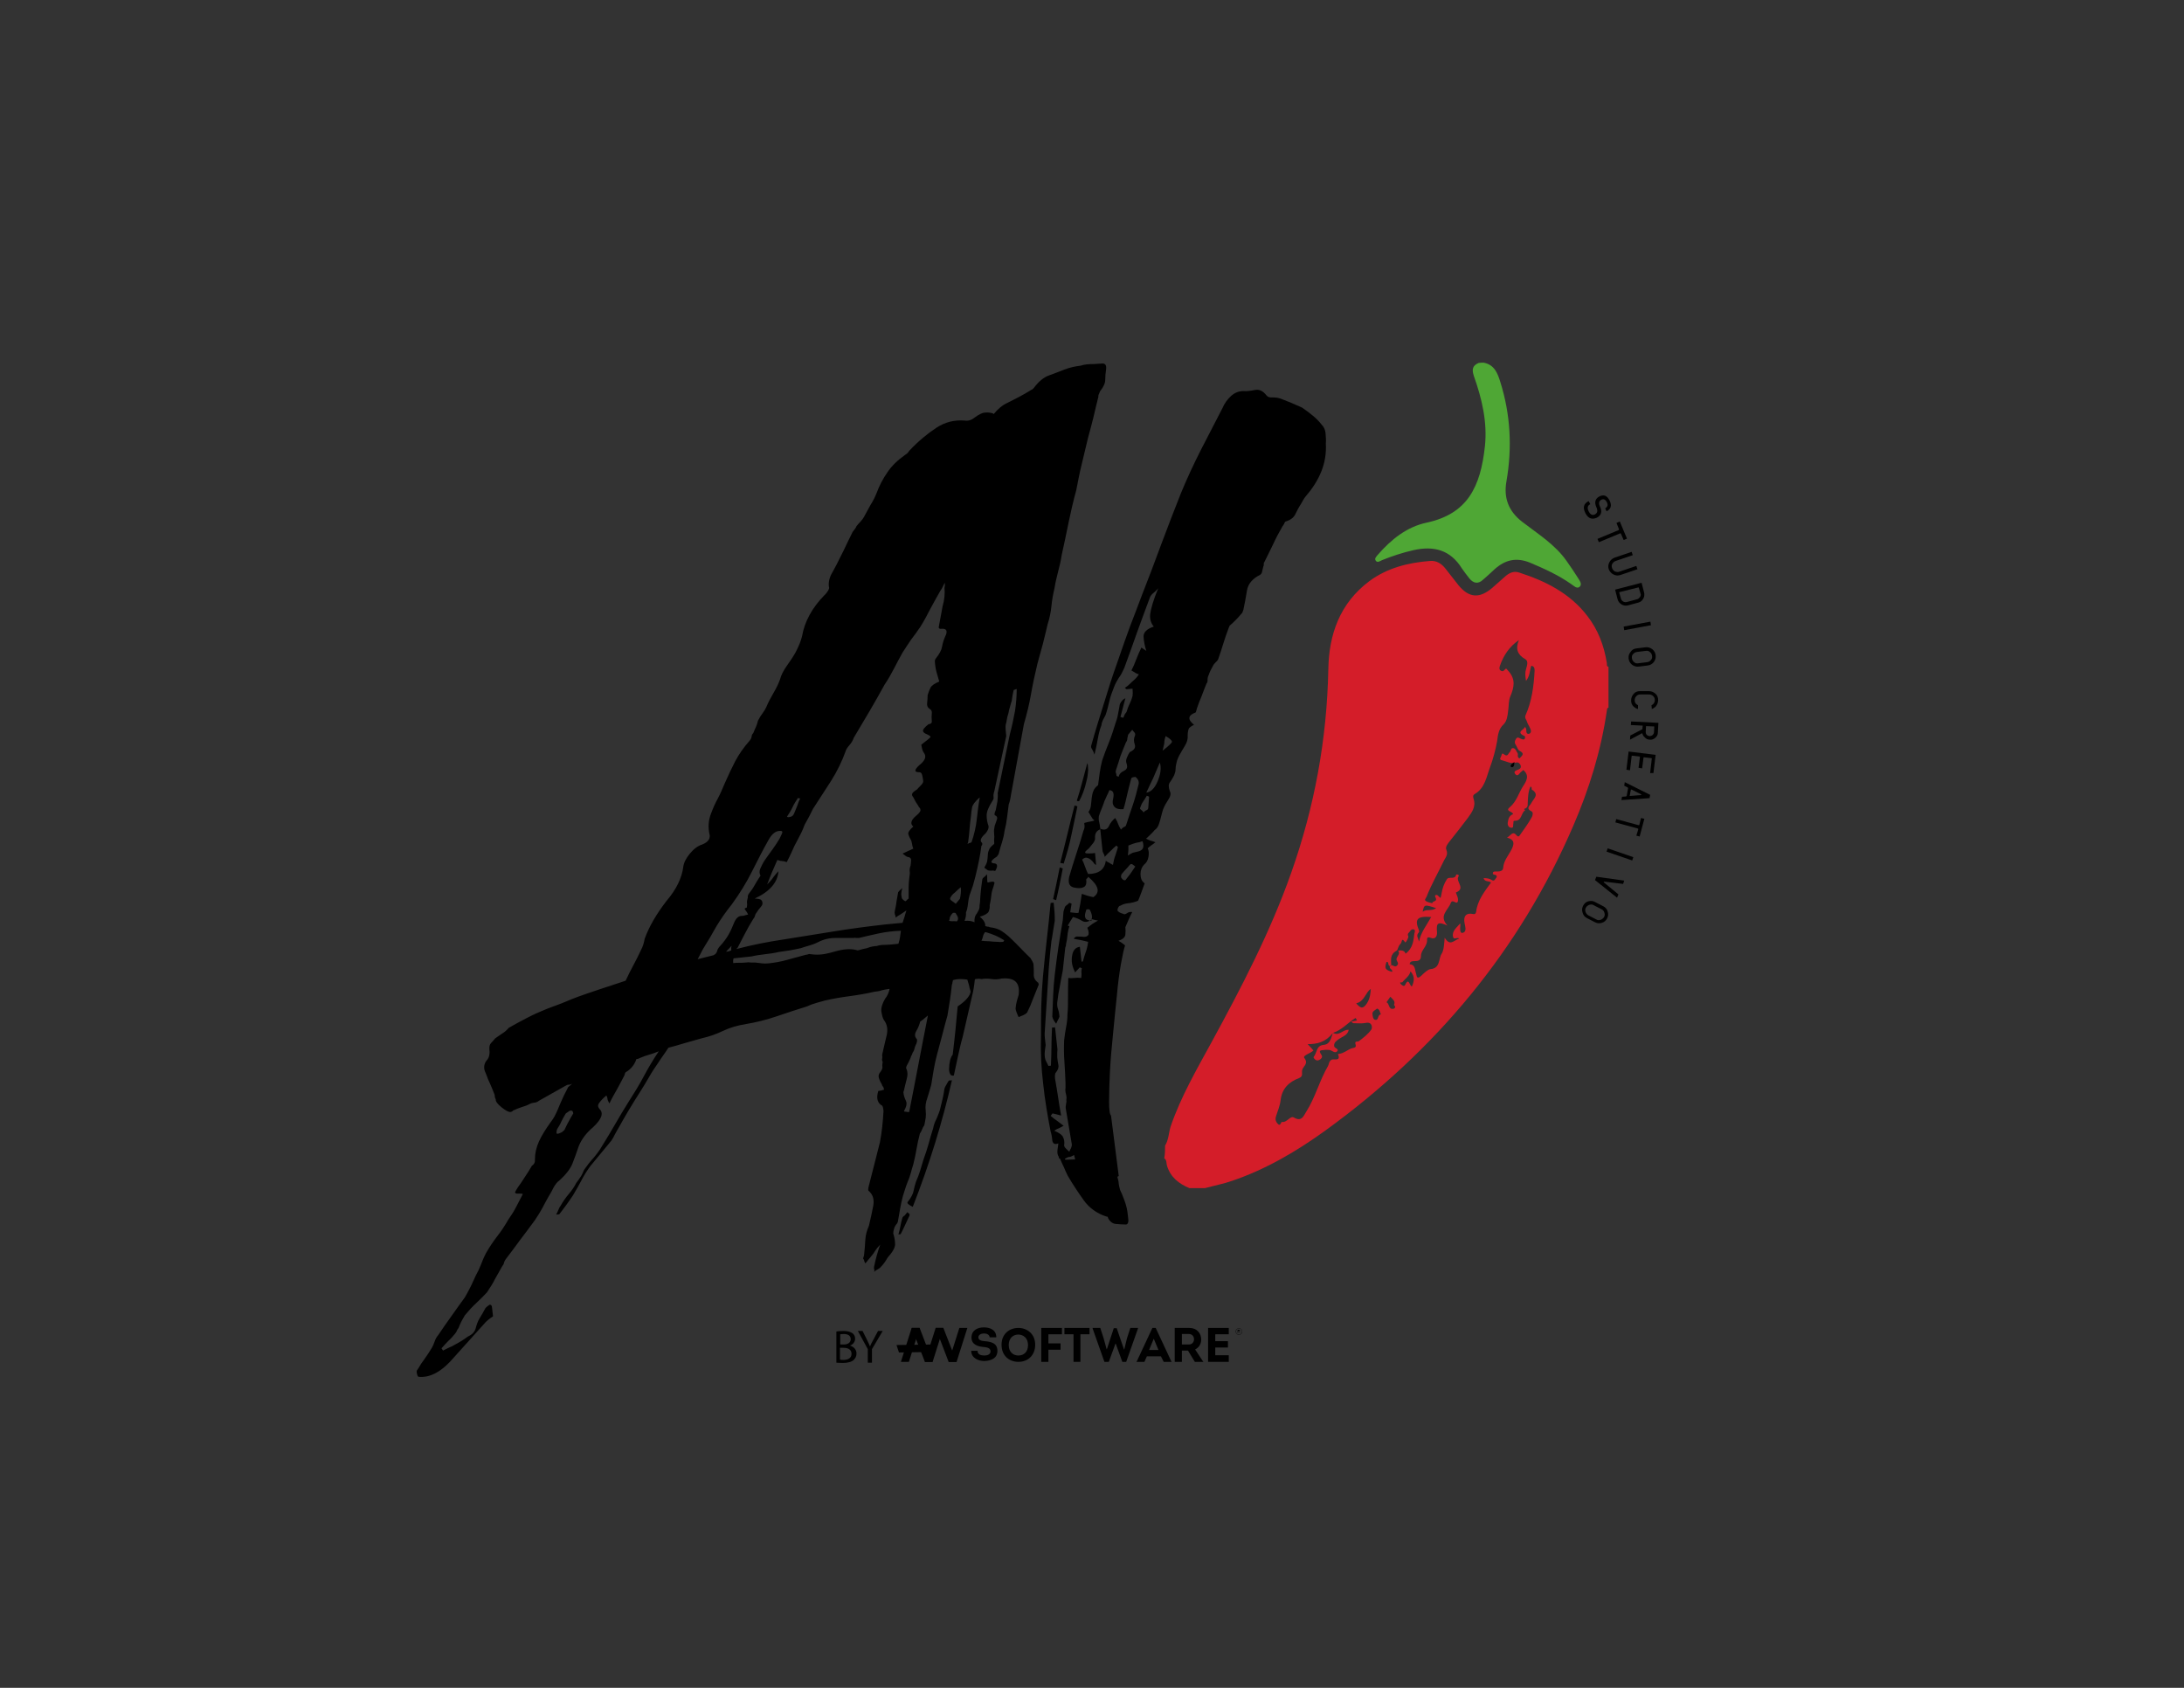 <?xml version="1.0" encoding="utf-8"?>
<!-- Generator: Adobe Illustrator 22.0.1, SVG Export Plug-In . SVG Version: 6.00 Build 0)  -->
<svg version="1.1" id="Capa_1" xmlns="http://www.w3.org/2000/svg" xmlns:xlink="http://www.w3.org/1999/xlink" x="0px" y="0px"
	 viewBox="0 0 792 612" style="enable-background:new 0 0 792 612;" xml:space="preserve">
<rect x="0" y="0" width="792" height="612" fill="#333333" stroke="none"/>
<style type="text/css">
	.st0{fill:#000000;}
	.st1{fill:#D41D29;}
	.st2{fill:#4FA735;}
	.st3{fill:#F7F7F8;}
	.st4{fill:#020002;}
</style>
<g>
	<g>
		<g>
			<path class="st0" d="M396.8,132c0.9-0.1,1.9-0.1,3-0.2c1.1,0,1.5,0.7,1.3,2.2c-0.2,1.3-0.3,2.6-0.3,3.7c0,1.2-0.6,2.6-1.9,4.2
				c-0.1,0.4-0.3,0.7-0.4,1c-0.2,0.3-0.2,0.6-0.2,1c-0.6,2.6-1.3,5.1-1.8,7.5c-0.6,2.4-1.2,4.7-1.9,7.2c-0.8,3.2-1.5,6.4-2.3,9.6
				c-0.8,3.2-1.4,6.4-2,9.5c-1.1,4-2,7.9-2.8,11.8c-0.8,3.9-1.6,7.8-2.5,11.8c-0.3,2.1-0.8,4.1-1.3,6c-0.5,2-1,4-1.3,6
				c-0.5,2.1-0.9,4.2-1.1,6.4c-0.2,2.2-0.7,4.5-1.4,6.7c-0.5,2.2-1.1,4.6-1.7,7c-0.7,2.4-1.3,4.9-2,7.3c-0.9,3.8-1.7,7.4-2.3,10.9
				c-0.6,3.5-1.5,7.2-2.6,11l-4.7,25.7c-0.2,1.5-0.5,2.6-0.8,3.4c-0.2,1.5-0.4,3.1-0.6,4.7c-0.2,1.7-0.5,3.3-0.9,4.8
				c-0.2,1.5-0.5,2.8-0.9,4.1c-0.4,1.2-0.8,2.6-1.2,4.1c0,0.2-0.2,0.6-0.7,1.2c-2.4,1.5-2.6,2.4-0.6,2.5c0.9,0.3,0.9,1.2,0,2.7
				c-0.4-0.1-0.8-0.2-1.3-0.1c-0.5,0-0.9,0-1.3-0.1c-0.4-0.3-0.7-0.5-1-0.7c-0.3-0.2-0.4-0.4-0.2-0.6c0.5-0.8,0.8-1.5,0.9-2.1
				c0.1-0.7,0.2-1.3,0.2-1.9c0-0.6,0.1-1.3,0.4-2c0.2-0.7,0.8-1.4,1.8-2.2c0.2,0,0.2-0.5,0.1-1.4c0.1-0.9,0.1-1.8,0-2.6
				c-0.1-0.8,0-1.7,0.2-2.6c0.3-0.8,0.5-1.5,0.8-2.3c0.3-0.8,0-1.3-0.7-1.6c-0.2-0.2-0.2-0.4-0.1-0.8c0.1-0.4,0.3-0.8,0.4-1.1
				c0.2-0.9,0.4-2,0.6-3.1c0.1-1.1,0.2-2.1,0.1-3l4.4-21.3c0.8-3,1.4-5.9,1.9-8.6c0.4-2.7,0.6-5.3,0.6-7.9l-1.1,0.4
				c-0.3,1.1-0.5,2.4-0.7,3.9c-0.3,0.9-0.5,1.7-0.7,2.4c-0.2,0.7-0.4,1.4-0.5,2.1c-0.3,0.9-0.5,1.7-0.6,2.4
				c-0.1,0.7-0.2,1.3-0.4,1.8c-0.1,0.9,0,2.3,0.2,4.1l-4.3,19.9c-0.3,0.9-0.4,1.7-0.3,2.2c0.1,0.5-0.1,1-0.4,1.4
				c-1.4,2.2-2.1,3.9-2.1,5.2c0,1.3,0.2,2.6,0.7,4c0.1,0.7-0.3,1.6-1.1,2.6c-1.7,1.5-2.2,2.6-1.3,3.4c0.2,0.3,0.2,0.7-0.2,1.1
				c-0.4,3.3-1.2,7.1-2.2,11.2c-0.3,1.1-0.6,2.2-0.9,3.3c-0.4,1.1-0.8,2.2-1.2,3.4c-0.3,1.1-0.4,1.8-0.4,1.9
				c-0.1,0.7-0.2,1.5-0.3,2.2c-0.1,0.7-0.3,1.5-0.6,2.2c0.1,0.9-0.1,1.9-0.5,3l0.3,0c1.1-0.1,2.2,0,3.3,0.5
				c-0.1-1.3,0.1-2.3,0.8-3.1c0.6-1,1-1.7,1-2.3c0-0.6,0.1-1.2,0.2-1.9c0.1-2.6,0.4-5.3,0.8-8c0-0.4,0.2-0.7,0.6-1
				c0.4-0.3,0.8-0.7,1.1-1.1c0.1,0.5,0.1,1.2,0.1,1.9c0,0.7,0.1,1.1,0.2,1.1c1.8-0.5,2.6-0.4,2.4,0.3c-0.2,0.8-0.4,1.5-0.7,2.3
				c-0.3,0.9-0.4,1.9-0.5,2.8c-0.1,0.9-0.3,1.9-0.5,2.8c0.1,0.9-0.1,1.7-0.4,2.4c-0.4,0.7-1.5,1.3-3.2,1.8c1.4,1.1,2.1,2.3,2,3.4
				c0.4,0.1,0.7,0.2,0.8,0.2c0.2,0,0.5,0,0.8,0.2c1.8,0.2,3.4,0.7,4.5,1.5c1.2,0.8,2.3,1.7,3.3,2.7c1.2,1.2,2.4,2.3,3.5,3.5
				c1.1,1.2,2.3,2.3,3.5,3.5c0.2,0.3,0.4,0.7,0.7,1.2c0.2,0.4,0.4,0.8,0.4,1.2c0.1,1.1,0.1,2.2,0.1,3.4c-0.1,1.2,0.4,2.2,1.4,3
				c0.2,0,0.3,0.2,0.4,0.8c-0.7,1.7-1.4,3.4-2.1,5.2c-0.6,1.7-1.3,3.3-2.1,4.9c-0.3,0.4-0.8,0.7-1.4,1c-0.6,0.2-1.2,0.5-1.7,0.7
				c-0.2-0.5-0.5-1-0.7-1.6c-0.2-0.5-0.4-1.1-0.4-1.6c0.1-0.9,0.2-1.7,0.4-2.4c0.2-0.7,0.4-1.5,0.7-2.4c0.6-4.5-1.4-6.4-6.1-6
				c-1.2,0.3-2.5,0.4-3.7,0.2c-1.2-0.2-2.4-0.2-3.7,0c-0.4-0.1-1.1-0.2-2.2,0l-0.2,0.3c-0.2,2-0.5,4-1,5.9c-0.6,2.6-1.2,5.1-1.7,7.4
				c-0.5,2.3-1.1,4.8-1.7,7.4c-0.7,2.4-1.2,4.8-1.7,7c-0.5,2.2-1,4.6-1.5,7c-0.7,0.1-1.2-0.1-1.4-0.7c-0.2-0.5-0.4-1.2-0.3-2
				c0-0.8,0.1-1.7,0.3-2.6c0.2-0.9,0.5-1.7,1-2.3c0.4-3.2,0.7-6.2,1-9c0.3-2.9,0.5-5.7,0.8-8.5c2.9-1.9,4.5-3.8,4.7-5.4
				c-0.3-0.9-0.5-1.6-0.6-2.3c-0.2-0.6-0.4-1.3-0.6-2c-0.7-0.1-1.6-0.2-2.5-0.2c-0.9,0-1.8,0.1-2.7,0.4c-0.1,0.4-0.2,0.7-0.2,0.8
				c0,0.2,0,0.5-0.2,0.8c-0.2,1.8-0.4,3.7-0.7,5.6c-0.3,1.9-0.6,3.7-0.9,5.6c-0.7,2.4-1.3,4.8-1.9,7.1c-0.6,2.3-1.2,4.6-1.9,7.1
				c-0.5,1.9-0.9,3.7-1.2,5.5c-0.3,1.8-0.6,3.6-0.9,5.5c-0.4,1.5-0.9,3.1-1.4,4.7c-0.6,1.6-0.8,3.1-0.6,4.6c0.1,0.9,0.1,1.8,0,2.6
				c-0.1,0.8-0.3,1.7-0.5,2.7c-0.3,0.4-0.6,0.9-0.8,1.5c-0.2,0.6-0.5,1.1-0.8,1.5c-0.5,1.9-0.9,3.7-1.2,5.5
				c-0.3,1.8-0.7,3.7-1.2,5.7c-0.3,0.9-0.6,2-0.9,3.1c-0.3,1.1-0.7,2.3-1.2,3.4c-0.6,1.5-1.1,3.2-1.7,5.1c-0.4,1.5-0.7,3-1,4.6
				c-0.3,1.6-0.5,3.1-0.8,4.6c-0.1,0.4-0.3,0.7-0.6,1c-0.2,0.3-0.4,0.6-0.6,1c-0.1,0.4-0.3,0.9-0.4,1.4c-0.1,0.6-0.1,1,0.1,1.4
				c0.3,1.1,0.5,2.2,0.5,3.4c0,1.2-0.9,2.8-2.7,4.8c-0.9,1.6-1.7,2.6-2.4,3.3c-0.3,0.4-0.7,0.7-1.1,0.9c-0.4,0.2-0.9,0.5-1.4,1
				c0.1-0.4,0.2-0.7,0-1c-0.1-0.3-0.1-0.6,0-1c0.5-2.4,1.2-5.1,2.2-7.9c-0.8,0.8-1.4,1.6-1.8,2.2c-0.4,0.7-0.9,1.4-1.6,2.2
				c-0.3,0.4-0.7,0.8-1,1.2c-0.3,0.4-0.6,0.8-1,1.2c-0.2-0.3-0.3-0.7-0.4-0.9c0-0.3-0.2-0.6-0.4-0.9c0.3-0.8,0.4-1.3,0.4-1.7
				c0.2-1.7,0.3-3.3,0.4-5c0.1-1.7,0.5-3.3,1.3-5.1c0.6-2.6,1.2-5.1,1.6-7.4c0.4-2.3-0.2-4.1-1.8-5.4c-0.1-0.5,0-1,0.1-1.4l4.1-16.1
				c0.7-3.7,1.1-7.5,1.3-11.4c-0.1-1.1-0.3-1.7-0.5-1.9c-1.7-0.9-2.2-2.7-1.4-5.3c0.9-0.1,1.6-0.3,2.1-0.5c-0.1-0.5-0.2-0.9-0.4-1.1
				c-0.2-0.2-0.3-0.4-0.4-0.8c-0.4-0.7-0.8-1.4-1-2.1c-0.3-0.7-0.2-1.3,0.1-1.9c0.8-1,1.2-1.8,1.1-2.3c-0.1-0.5,0-1.2,0.1-1.9
				c-0.2-0.3-0.3-0.7-0.2-1.1c0.1-0.4,0.1-0.8,0-1.4c0.5-2.2,1-4.5,1.6-6.9c0.6-2.3,0.2-4.3-1-5.8c-0.5-0.9-0.7-1.9-0.9-3.2
				c-0.1-1.3,0.4-2.8,1.4-4.5c0.8-1,1.3-2.1,1.6-3.5l-0.3,0c-0.9,0.1-1.8,0.3-2.6,0.5c-0.8,0.3-1.6,0.4-2.6,0.5c-3,0.7-6,1.2-9,1.6
				c-3,0.4-6,0.9-9,1.6c-1.1,0.3-2.1,0.6-3.2,0.9c-1.1,0.3-2.1,0.7-3.2,1.2c-3.5,1.1-7.2,2.3-11,3.6c-3.8,1.3-7.5,2.2-11.1,2.8
				c-3.1,0.5-5.9,1.3-8.4,2.5c-2.5,1.2-5.1,2.1-7.8,2.7c-2,0.6-4,1.1-6,1.7c-2,0.6-4,1.2-6,1.7c-0.6,1-1.3,1.9-1.9,2.8
				c-0.6,0.9-1.3,1.8-1.9,2.8c-1.1,1.6-2.2,3.2-3.2,5c-1,1.8-2.1,3.5-3.2,5.3c-1.4,2.2-2.8,4.4-4.1,6.6c-1.3,2.2-2.6,4.4-3.8,6.6
				c-0.5,0.8-0.9,1.6-1.3,2.3c-0.4,0.8-0.8,1.6-1.3,2.3c-1.3,1.6-2.6,3.1-3.8,4.6c-1.2,1.5-2.5,3-3.8,4.6c-1.3,1.8-2.4,3.5-3.3,5.3
				c-0.9,1.7-1.9,3.5-3,5.3c-0.8,1.2-1.6,2.4-2.5,3.6c-0.9,1.2-1.7,2.3-2.5,3.3l-1.1,0.1c0.3-0.6,0.6-1.2,0.8-1.7
				c0.2-0.6,0.5-1.1,0.8-1.5c0.9-1.6,1.9-3,3-4.3c1.1-1.3,2-2.6,2.7-4c0.6-0.8,1.2-1.6,1.7-2.4c0.5-0.8,0.8-1.6,1.1-2.3
				c1.1-1.6,2.2-3,3.4-4.3c1.1-1.3,2.2-2.7,3.1-4.3c1.7-2.7,3.3-5.4,4.8-8c1.5-2.6,3.1-5.3,4.8-8c2-3.1,3.9-6.2,5.5-9.2
				c1.6-3,3.4-6.1,5.5-9.2c-1.2,0.5-2.4,0.9-3.4,1.2c-1.1,0.3-2.2,0.7-3.4,1.2c-0.3,0.2-0.8,0.4-1.3,0.4c-0.7,2.1-2,3.7-3.9,4.8
				c-0.2,0.2-0.3,0.4-0.3,0.7c-0.1,0.3-0.2,0.5-0.3,0.7c-0.8,1.5-1.6,3.1-2.5,4.7c-0.9,1.6-1.9,3.3-2.8,5.2
				c-0.4-0.7-0.7-1.3-0.7-1.7c0-0.4-0.2-0.8-0.4-1.2c-1.2,1-2,1.9-2.6,2.7c-0.6,0.8-0.5,1.5,0.1,2.2c1.6,1.5,0.8,3.7-2.3,6.6
				c-2.5,2.1-4.3,4.5-5.3,7.1c-0.7,2.1-1.4,4.1-2.2,6.1c-0.8,2-2.4,4-4.7,6.1c-0.9,0.6-1.5,1.5-2.1,2.5c-0.5,1.1-1.1,2.1-1.7,3.1
				c-0.9,1.6-1.7,3-2.4,4.4c-0.7,1.3-1.6,2.8-2.7,4.4c-1.8,2.4-3.5,4.8-5.3,7.1c-1.8,2.4-3.5,4.8-5.3,7.1c-0.3,0.4-0.5,0.8-0.6,1.2
				c-0.1,0.4-0.2,0.8-0.6,1.2c-0.9,1.6-1.8,3.2-2.7,4.8c-0.8,1.6-1.8,3.2-2.9,4.8c-1.3,1.4-2.6,2.7-4,4c-1.3,1.2-2.6,2.6-4,4.3
				c-0.5,0.8-0.9,1.6-1.3,2.3c-0.4,0.8-0.7,1.5-1,2.3c-0.3,0.4-0.5,0.7-0.6,1c-0.1,0.3-0.3,0.6-0.6,1c-0.8,1-1.6,1.9-2.5,2.7
				c-0.8,0.8-1.6,1.7-2.5,2.7c0.2,0.2,0.3,0.3,0.3,0.4c0,0.1,0.1,0.2,0.3,0.4c0.9-0.5,1.6-0.8,2.2-1.1c0.6-0.2,1.4-0.6,2.2-1.1
				c1.7-0.9,3.3-1.9,4.6-2.9c1.6-0.7,2.6-1.8,2.9-3.3c0.3-1.1,0.7-2.3,1.4-3.4c0.7-1.2,1.4-2.3,2-3.5c0.3-0.4,0.8-0.8,1.5-1.3
				c0.5-0.1,0.8,0.2,0.9,0.7l0.4,3.5c-1.4,0.9-2.5,1.8-3.3,2.8c-1.8,2-3.6,4-5.4,6c-1.8,2-3.6,4-5.4,6c-4.4,5.2-8.7,7.6-13,7.1
				c-0.2-0.2-0.4-0.6-0.5-1.2c-0.2-0.6-0.1-1.1,0.3-1.5c0.8-1.4,1.6-2.6,2.5-3.8c0.9-1.2,1.7-2.5,2.5-3.8c0.5-0.8,0.8-1.6,1.1-2.4
				c0.3-0.9,0.7-1.7,1.4-2.5c1.6-2.4,3.2-4.7,4.8-6.9c1.6-2.3,3.2-4.5,4.8-6.7c0.8-1.4,1.5-2.7,2.1-3.9c0.6-1.3,1.2-2.5,1.8-3.9
				c0.8-1.4,1.4-2.7,1.9-4c0.5-1.3,1.1-2.8,1.9-4.3c1.2-2.1,2.6-4.2,4-6c1.5-1.9,2.8-3.9,4-6c1.1-1.6,2.1-3.1,2.9-4.7
				c0.8-1.5,1.6-3.1,2.4-4.6c-0.2-0.2-0.5-0.2-1-0.2c-0.4,0-0.9,0-1.2,0c-0.4-0.1-0.6-0.2-0.6-0.4c0-0.2,0.3-0.8,0.9-1.7
				c1-1.4,1.9-2.7,2.7-4c0.9-1.3,1.7-2.6,2.5-4c0.9-0.6,1.2-1.4,1.1-2.3c0-2.2,0.5-4.4,1.5-6.6c1-2.2,2.5-4.5,4.2-6.9
				c0.6-0.8,1.1-1.5,1.4-2.1c0.8-1.5,1.5-3.2,2.2-4.9c0.7-1.7,1.6-3.5,2.5-5.2c0.1-0.4,0.4-0.7,0.7-0.9c0.3-0.2,0.7-0.5,1-0.9
				c-0.3,0.2-0.7,0.4-1.2,0.4c-0.5,0-0.9,0.2-1.2,0.4l-9.6,5.4c-0.5,0.4-1.1,0.7-1.7,0.7c-0.6,0.1-1.2,0.2-1.7,0.5
				c-0.9,0.5-1.8,0.8-2.8,1.1c-1,0.3-1.9,0.7-2.8,1.1c-0.2,0-0.4,0.1-0.5,0.3c-0.2,0.2-0.4,0.3-0.8,0.4c-0.7,0.1-1.8-0.5-3.3-1.7
				c-1.5-1.2-2.2-2.2-2.1-2.9c-0.2-0.3-0.4-0.9-0.4-1.6c-0.5-1.4-1.1-2.7-1.6-3.9c-0.6-1.2-1.1-2.5-1.6-3.9
				c-0.9-1.7-0.8-3.3,0.3-4.7c0.8-0.8,1.2-2.1,1-3.9c-0.1-1.1,0.1-1.9,0.6-2.4c0.5-0.5,1-1.1,1.5-1.7c0.9-0.6,1.7-1.2,2.6-1.8
				c0.9-0.5,1.6-1.2,2.3-2c1.9-1.1,4.1-2.3,6.6-3.6s5-2.4,7.5-3.4c2.8-1,5.7-2.1,8.7-3.4c3.3-1.3,6.7-2.4,9.9-3.5
				c3.3-1.1,6.5-2.1,9.7-3.2c0.9-1.9,1.8-3.8,2.8-5.6c1-1.8,1.9-3.7,2.8-5.6c0.3-0.6,0.6-1.2,0.8-1.9c0.2-0.7,0.4-1.4,0.5-2.1
				c1.6-4.4,4.2-8.9,7.9-13.7c3.6-4.2,5.6-8.4,6.1-12.4c0.2-1.5,1-3.1,2.4-4.8c1.4-1.7,2.9-2.8,4.5-3.3c1.9-0.8,2.8-1.8,2.7-3.3
				c-0.7-2.9-0.5-5.5,0.5-8c0.7-1.9,1.5-3.7,2.5-5.5c0.9-1.7,1.7-3.6,2.5-5.5c1.2-2.7,2.4-5.3,3.7-7.8c1.3-2.5,3.1-5.1,5.4-7.7
				c0.3-0.4,0.5-0.8,0.6-1.3c0-0.5,0.2-0.9,0.6-1.3c0.3-0.8,0.6-1.5,0.9-2.1c0.3-0.7,0.6-1.5,0.8-2.4c0.5-1,1-1.8,1.6-2.6
				c0.6-0.8,1.1-1.6,1.4-2.3c0.7-1.7,1.6-3.4,2.6-5.1c1-1.7,1.8-3.3,2.4-5c0.4-1.5,1.2-3.1,2.4-4.8c1.2-1.7,2.3-3.3,3.2-4.9
				c1.2-2.3,2-4.3,2.4-6c0.9-5.2,3.6-10.2,8.1-14.8c0.5-0.4,0.9-1,1.3-1.6c0.4-0.7,0.5-1.2,0.3-1.5c-0.2-1.6,0.2-3.4,1.3-5.2
				c1-1.8,2-3.7,2.9-5.6c0.8-1.5,1.5-3,2.2-4.5c0.7-1.4,1.4-2.9,2.2-4.5c0.8-1,1.3-1.7,1.4-2.1c0.5-0.6,1-1.2,1.5-1.7
				c0.5-0.5,0.9-1.1,1.2-1.6c0.8-1.5,1.6-3,2.4-4.4c0.9-1.4,1.6-2.8,2.2-4.3c1-2.7,2.3-5.2,3.9-7.5c1.6-2.4,3.8-4.5,6.5-6.4
				c0.3-0.2,0.6-0.4,0.8-0.6c0.2-0.2,0.4-0.5,0.7-0.9c3.3-3.5,6.6-6.2,9.8-8.3c3.2-2.1,6.6-2.9,10.3-2.6c1.3,0.2,2.5-0.2,3.7-1.2
				c1.5-1.1,2.8-1.7,3.7-1.7c0.9-0.1,1.8,0,2.8,0.3c0.2,0,0.2,0,0.1,0.1c-0.1,0.1,0,0.1,0.2,0.1c1.5-1.8,3.1-3.2,5.1-4.1
				c1.4-0.7,2.8-1.4,4.3-2.2c1.5-0.8,2.9-1.6,4.3-2.5c0.2,0,0.4-0.2,0.8-0.6c1.8-2.4,3.6-3.9,5.6-4.6c1.9-0.7,3.8-1.4,5.5-2.1
				c2.1-0.8,4.1-1.2,5.9-1.4C393.2,132.1,395,132,396.8,132z M207.9,403.7c-0.1-0.7-0.4-1.1-0.9-1c-0.4,0-0.7,0.2-0.9,0.4
				c-0.3,0.2-0.6,0.4-0.9,0.6c-0.6,1-1.2,2-1.6,2.9c-0.4,1-1,1.9-1.6,2.9c-0.1,0.4-0.2,0.8-0.2,1.1c0,0.4,0.1,0.5,0.3,0.5
				c0.4,0,0.8-0.2,1.3-0.4c0.5-0.2,0.9-0.6,1.3-1c0.5-1,0.9-2,1.5-3C206.7,405.7,207.3,404.7,207.9,403.7z M255,344
				c-0.3,0.6-0.7,1.2-1,1.9c-0.4,0.7-0.7,1.3-1,1.9l5.6-1.4c0.2,0,0.3-0.1,0.4-0.2c0.1-0.1,0.2-0.2,0.4-0.2c0.3-0.4,0.6-0.8,0.7-1.3
				c0.1-0.5,0.4-0.9,0.7-1.3c1.5-1.6,2.6-3.1,3.4-4.5c0.8-1.4,1.4-2.8,2-4.3c0.7-1.7,1.7-2.6,3-2.5c0.4,0,0.7-0.1,0.9-0.2
				c0.3-0.1,0.7-0.2,1.2-0.3c-0.2-0.5-0.5-0.9-0.7-1.2c-0.2-0.3-0.4-0.5-0.6-0.9c0.2-0.2,0.4-0.3,0.8-0.4c0.1-0.6,0.2-1.1,0.1-1.7
				c-0.1-0.5,0.1-1.2,0.3-2c-0.1-0.5,0.1-1,0.4-1.4c0.8-1,1.5-2,2.1-3.1c0.6-1.1,1.3-2.2,2.1-3.4c-0.4-0.7-0.5-1.5-0.1-2.5
				c0.4-0.9,0.9-2,1.7-3.2c1-1.4,1.9-2.7,2.8-3.9c0.9-1.2,1.7-2.5,2.5-3.8c0.3-0.6,0.6-1.2,0.9-1.9c0.3-0.7,0-1-0.9-0.9
				c-1.3,0-2.6,0.9-3.8,2.9c-2.2,3.9-4.2,7.8-6.2,11.8c-2,4-4.4,7.9-7.3,11.9c-2.1,2.6-3.9,5.2-5.5,7.8
				C258.3,338.6,256.7,341.3,255,344z M265.2,344.6c-0.1-0.7,0-1.3,0.1-1.7c-0.3,0.4-0.7,0.8-1,1.1c-0.3,0.3-0.7,0.7-1,1.1
				C264.2,345,264.8,344.8,265.2,344.6z M318,343c0.9-0.3,1.8-0.4,2.8-0.4c1,0,2-0.1,3.1-0.2l1.9-0.2c0.3-0.9,0.5-1.8,0.6-2.5
				c0.1-0.7,0.2-1.5,0.3-2.2l-0.3,0c-2.6,0.1-5,0.4-7.5,0.9c-2.4,0.5-4.9,1.1-7.4,1.7c-0.4,0-0.7,0-1,0c-0.3-0.1-0.6-0.1-1,0
				c-2.2,0-4.4,0-6.6,0c-2.2,0-4.3,0.5-6.4,1.6c-1,0.5-2.1,0.9-3.2,1.2c-1.1,0.3-2,0.6-2.9,0.9c-1.4,0.3-2.8,0.6-4,0.8
				c-1.3,0.2-2.6,0.4-4.1,0.6c-1.6,0.4-3.2,0.6-4.9,0.8c-1.6,0.2-3.2,0.4-4.9,0.8l-6.5,0.7c-0.1,0.4-0.2,0.9-0.1,1.7
				c0.7-0.1,1.5-0.1,2.2-0.1c0.7,0,1.5,0,2.5-0.1c0.5-0.1,1.1-0.1,1.6,0c0.6,0,1.1,0,1.6,0c0.9,0.1,1.8,0.2,2.5,0.3
				c0.7,0.1,1.6,0.1,2.5,0c1.1-0.1,2.2-0.3,3.4-0.5c1.2-0.2,2.3-0.5,3.4-0.8c1.1-0.3,2.2-0.6,3.3-0.9c1.2-0.3,2.3-0.6,3.3-0.9
				c0.4,0,0.7-0.1,0.9-0.2c0.3-0.1,0.6-0.1,1,0c1.5,0.2,2.9,0.2,4.4,0c1.4-0.2,2.9-0.6,4.3-1c1.4-0.4,2.8-0.7,4.2-0.8
				c1.4-0.1,2.7,0,4,0.4l0.5-0.1c0.9-0.3,1.9-0.5,2.9-0.7C315.8,343.2,316.9,343.1,318,343z M289.1,304.8c-0.8,1.4-1.4,2.7-1.9,3.9
				c-0.5,1.2-1.2,2.5-1.9,3.9c-0.8-0.3-1.3-0.4-1.7-0.4c-0.4,0-0.9-0.1-1.7-0.4c-1.3,2.9-2.6,5.9-3.7,8.9c1-1,1.8-1.9,2.3-2.7
				c0.6-0.8,1.2-1.5,1.8-2.1c-0.3,4.1-3.2,7.4-8.6,9.9c1.3,0.1,2.1,0.2,2.4,0.6c0.3,0.3,0.4,0.7,0.4,1.2c0,0.5-0.3,0.9-0.8,1.5
				c-0.5,0.5-0.9,1.1-1.2,1.6c-0.3,0.4-0.6,0.8-0.7,1.3c-0.1,0.5-0.4,0.9-0.7,1.3c-1.1,1.8-2.1,3.5-3,5.3c-0.9,1.7-1.8,3.5-2.7,5.2
				c-0.2,0-0.3,0.1-0.3,0.3c5.7-1.5,11.3-2.6,16.7-3.4c6.3-1,12.6-2,18.7-3c6.1-1,12.3-1.8,18.5-2.5l6.3-0.6
				c0.3-0.8,0.5-1.5,0.7-2.1c0.2-0.7,0.4-1.5,0.7-2.4c-0.9,0.6-1.6,1.1-2.2,1.5c-0.6,0.3-1.2,0.7-1.7,1.1c0-0.4-0.1-0.8-0.3-1.2
				c-0.1-0.4-0.1-0.9,0-1.2c0.2-1.1,0.5-2.2,0.6-3.4c0.2-1.1,0.4-2.2,0.6-3.4c0.3-0.4,0.8-0.9,1.5-1.5c-0.4,1.5-0.5,2.6-0.2,3.3
				c-0.1,0.4,0.3,0.9,1.3,1.5c0.3-0.2,0.6-0.4,0.6-0.5c0.1-0.1,0.3-0.3,0.6-0.5c0-1.5,0-2.8,0-4c0-1.2,0.1-2.5,0.3-4
				c0.1-0.6,0.2-1.2,0.1-1.8c-0.1-0.6,0-1.3,0.3-2.1c0.1-0.7,0.2-1.4,0.2-2.1c0-0.6-0.4-1-1.3-1.1c-0.2,0-0.8-0.4-1.8-1.2l3.9-1.8
				c-0.3-0.7-0.4-1.3-0.5-1.9c-0.1-0.5-0.2-1-0.4-1.3c-0.4-0.7-0.7-1.3-0.9-2c-0.2-0.6,0.4-1.6,1.8-2.8c-1.2-1-0.9-2.3,1-3.9
				c1-0.8,1.5-1.5,1.6-1.9c0-0.5-0.1-0.9-0.5-1.2c-0.4-0.7-0.8-1.3-1.2-1.9c-0.3-0.6-0.6-1.2-0.9-1.7c-0.4-0.5-0.6-0.9-0.4-1.3
				c0.1-0.4,0.7-0.9,1.8-1.6c0.3-0.4,0.8-0.9,1.4-1.5c0.6-0.6,0.8-1.1,0.8-1.5c-0.1-0.7-0.2-1.4-0.4-2.2c-0.2-0.7-0.5-1-1.1-1
				c-1.8,0-1.8-0.8,0-2.5c2.2-1.7,2.8-3.2,1.7-4.6c-0.4-0.5-0.7-1.5-0.9-2.9c2-1.5,3.1-2.4,3.3-2.7c0.2-0.3-0.4-0.7-1.8-1.3
				c-0.6-0.3-0.9-0.7-0.9-1.1c0-0.4,0.6-1.2,2-2.3c0.9-0.1,1.3-0.5,1.2-1.2c-0.1-0.9-0.1-1.8,0-2.6c0.1-0.8-0.1-1.4-0.7-1.7
				c-0.8-0.5-1.1-1.2-1-2.1c0.1-0.9,0.2-1.9,0.2-3c0.3-0.9,0.6-1.8,1-2.6c0.4-0.8,1.4-1.5,3.2-2.3c-0.3-1.1-0.6-2.1-0.9-3.1
				c-0.3-1-0.5-2-0.6-3.1c0-0.4-0.1-0.7-0.1-1.1c0-0.4,0.1-0.7,0.4-1.1c1.3-1.6,2-3,2.2-4.1c0.2-1.1,0.5-2.3,1.1-3.7
				c1.1-2.1,0.6-3.1-1.4-2.9c-0.5,0.1-0.8-0.1-0.9-0.5c0.2-1.3,0.5-2.6,0.7-3.8c0.2-1.2,0.5-2.5,0.7-3.8c0.7-2.4,0.9-4.7,0.7-6.7
				c0.1-0.4,0.2-1,0.1-1.9c-0.3,0.6-0.6,1.1-0.8,1.6c-0.2,0.5-0.5,0.9-0.8,1.3c-1.2,2.1-2.4,4.3-3.6,6.5c-1.1,2.2-2.3,4.4-3.6,6.5
				c-1.1,1.6-2.2,3.2-3.4,4.7c-1.1,1.6-2.1,3.2-3.1,4.7c-1.1,1.9-2.1,3.9-3.1,5.8c-1,1.9-2.1,3.9-3.4,5.8
				c-3.5,6.4-7.3,12.8-11.2,19.3c-0.3,0.9-0.8,1.8-1.5,2.6c-0.7,0.8-1.3,1.6-1.5,2.4c-1.3,3.6-3,7.1-5.2,10.6
				c-2.2,3.4-4.4,6.8-6.6,10.2c-0.9,1.9-1.9,3.8-3,5.7C291,301.3,290,303.1,289.1,304.8z M285.4,296.1c0.2,0.2,0.4,0.2,0.6,0.2
				l0.5-0.1c0.7-0.1,1.2-0.5,1.5-1.3c0.4-1,0.8-1.9,1.1-2.7c0.3-0.9,0.6-1.8,1.1-2.7c-0.4,0-0.6,0-0.8-0.2c-0.8,1.2-1.5,2.3-2,3.4
				C286.9,293.8,286.2,294.9,285.4,296.1z M329.7,403.2c1.2-6,2.3-11.8,3.4-17.5c1.1-5.7,2.2-11.5,3.4-17.5c-1.5,1.3-2.4,2-2.8,2.2
				c-0.3,1.1-0.7,2.3-1.4,3.4c-0.7,1.2-0.6,2.2,0.2,3c0.2,0.5,0,1.4-0.6,2.5c-0.3,1.1-0.5,1.9-0.9,2.3c-0.1,0.4-0.3,0.7-0.4,1
				c-0.2,0.3-0.3,0.6-0.4,1c-0.3,0.8-0.7,1.5-1.1,2.3c-0.5,0.8-0.6,1.3-0.4,1.7c0.5,1,0.5,2.3,0.1,3.7c-0.4,1.4-0.7,2.8-1,4.1
				l-0.2,0.6c0.1,1.1,0.4,2.1,0.9,3.1c0.5,1,0.2,2.2-0.7,3.8c0.2,0.2,0.4,0.2,0.6,0.2c0.2,0,0.4,0,0.6,0.1
				C329.1,403.2,329.3,403.2,329.7,403.2z M329.1,439.5c0.2,0.3,0.4,0.5,0.6,0.6c0.2,0.1,0.2,0.3,0.1,0.7c-0.5,1-0.9,2-1.5,3.2
				c-0.5,1.2-1.1,2.3-1.7,3.5l-0.8,0.1c0.3-0.9,0.5-1.9,0.7-2.9c0.2-1,0.4-2,0.7-3c0.1-0.4,0.4-0.7,0.9-1
				C328.4,440.3,328.7,439.9,329.1,439.5z M348.4,321.7c-0.7,0.6-1.4,1.2-2.1,1.9c-0.8,0.6-1.3,1.2-1.6,1.8
				c-0.3,0.4-0.2,0.8,0.4,1.2c0.6,0.4,1.1,0.8,1.5,1.1l1.5-1.8C348.4,324.5,348.6,323.2,348.4,321.7z M344.2,333.9
				c0.6,0.1,1.1,0.2,1.5,0.1c0.4,0,0.9,0,1.2,0.1c0.3-0.2,0.5-0.5,0.5-0.9c0.1-0.4-0.1-1-0.7-1.8c0-0.4-0.4-0.5-1.1-0.4
				c-0.5,0.4-0.9,1-1.2,1.8c0,0.4,0,0.6-0.1,0.7C344.2,333.6,344.2,333.8,344.2,333.9z M342.5,394.7c0.1-0.4,0.4-0.9,0.7-1.4
				c0.3-0.6,0.6-1.1,0.9-1.5l1.1-0.1c-3.4,15-8.1,30.3-14.2,45.9c-0.6-0.3-1.1-0.6-1.5-0.9c-0.4-0.3-0.5-0.6-0.4-0.8
				c1.3-1.6,2-3,2.2-4.1c0.2-1.1,0.5-2.2,0.9-3.4c0.6-1.3,1.1-2.7,1.5-4c0.4-1.3,0.8-2.6,1.2-4c0.7-1.9,1.3-3.7,1.8-5.5
				c0.5-1.8,1-3.7,1.7-5.8c0.2-1.1,0.6-2.3,1.2-3.4c0.5-1.1,0.9-2.2,1.2-3.1c0.4-1.5,0.7-2.9,1-4.1
				C342.1,397.3,342.3,396.1,342.5,394.7z M352.3,305.4c1-2.8,1.6-5.6,1.9-8.2c0.3-2.6,0.6-5.3,1.1-8.1c-1.7,1.5-2.6,2.7-2.8,3.7
				c-0.2,1-0.3,2.1-0.4,3.2c-0.2,1.5-0.4,3-0.5,4.6c-0.1,1.6-0.3,3.1-0.5,4.6c0,0.2,0,0.3-0.1,0.4c-0.1,0.1-0.1,0.2-0.1,0.4
				c0.3-0.2,0.6-0.3,0.6-0.3C351.7,305.7,351.9,305.6,352.3,305.4z M364.1,340.9c-1-0.6-2-1.2-3.2-1.7c-1.2-0.5-2.3-0.9-3.4-1.2
				l-0.3,0c-0.3,0.4-0.6,0.9-0.7,1.4c-0.1,0.6-0.3,1.1-0.6,1.7c0.9,0.1,1.9,0.2,2.9,0.2c1,0.1,2,0.2,2.9,0.2c0.6,0.1,1.3,0.1,2.2,0
				c0-0.2,0-0.3,0.1-0.4C364.1,341.3,364.2,341.1,364.1,340.9z"/>
			<path class="st0" d="M479.3,154c0.8,0.8,1.3,1.9,1.4,3.1c0.1,1.3,0.2,2.5,0.1,3.8c0.2,3.6-0.4,7-1.7,10.2c-1.3,3.2-3.2,6.1-5.7,9
				c-0.5,0.6-1,1.5-1.6,2.6c-0.8,1.2-1.4,2.4-2,3.6c-0.5,1.2-1.6,2.1-3.2,2.7c-0.4,0-0.6,0.2-0.8,0.6c-0.1,0.4-0.4,0.8-0.7,1.2
				c-1.2,2.1-2.4,4.3-3.4,6.5c-1.1,2.2-2.1,4.4-3.2,6.5c-0.2,0.2-0.2,0.4-0.2,0.7c0,0.3,0,0.6-0.2,1c-0.1,0.6-0.3,1.1-0.4,1.7
				c-0.1,0.6-0.4,1-0.7,1.2c-2.8,1.4-4.4,3.3-4.8,5.7c-0.4,2.4-0.8,4.8-1.3,7c-0.3,0.9-0.5,1.4-0.7,1.4c-1.3,1.6-2.7,3-4.2,4.3
				c-0.2,0.2-0.2,0.3-0.2,0.4c0,0.1-0.1,0.2-0.2,0.4c-0.7,1.9-1.4,3.8-1.9,5.5c-0.5,1.8-1.2,3.7-1.9,5.8c-0.1,0.4-0.4,0.7-0.7,1
				c-0.3,0.3-0.7,0.7-1,1.1c-0.9,1.6-1.5,2.8-1.8,3.8c-0.3,0.6-0.4,1.1-0.4,1.7c0.1,0.5-0.1,1-0.4,1.4c-0.6,1.5-1.2,3-1.7,4.4
				c-0.6,1.4-1.2,2.9-1.7,4.4c-0.1,0.4-0.2,0.8-0.3,1.1c-0.1,0.4-0.2,0.6-0.4,0.6c-2.6,1-2.8,2.5-0.4,4.4c-1,0.5-1.7,1-1.9,1.4
				c-0.2,0.5-0.4,1.3-0.4,2.4c0.1,1.3-0.2,2.5-1,3.8c-0.8,1.3-1.5,2.5-2.1,3.6c-0.3,0.6-0.5,1.1-0.7,1.6c-0.1,0.5-0.3,1-0.4,1.6
				c-0.1,0.6-0.2,1.2-0.2,1.8c0,0.6-0.2,1.3-0.5,2.1c-0.5,1-1,1.8-1.5,2.5c-0.6,0.7-0.6,1.8-0.1,3.2c0.5,0.9,0.3,1.9-0.5,3.1
				c-0.8,1.2-1.4,2.3-1.9,3.5c-0.3,0.9-0.5,1.8-0.7,2.5c-0.2,0.8-0.4,1.6-0.7,2.5c-0.3,1.1-0.8,2-1.7,2.6c-0.3,0.4-0.8,0.9-1.3,1.4
				c-0.5,0.5-1.1,1.1-1.8,1.7c0.6,0.3,1.1,0.5,1.6,0.7c0.5,0.1,1.1,0.3,1.8,0.6c-0.5,0.4-1,0.8-1.5,1.1c-0.5,0.3-0.9,0.7-1.3,1.1
				c0.4,0.7,0.5,1.7,0.3,3c-0.2,1.3-0.8,2.3-1.6,2.9c-0.8,0.8-1.3,2-1.3,3.4c0,1.5,0.4,2.6,1.5,3.4c-0.4,1.1-0.8,2.2-1.2,3.3
				c-0.4,1-0.7,2-1.2,3c-1.2,0.5-2.4,0.8-3.5,0.9c-1.1,0.1-2.1,0.4-2.9,0.9c-0.4,0-0.6,0.3-0.9,0.9c-0.2,0.6-0.2,0.9,0,1.1
				c0.4,0.3,0.8,0.6,1.2,0.7c0.4,0.1,0.8,0.3,1.1,0.4c0.4,0,0.8-0.2,1.2-0.5c0.4-0.3,1-0.4,1.7-0.3c-0.9,1.7-1.7,3.6-2.5,5.5
				c0.1,0.9,0.1,1.8,0,2.7c-0.1,0.9-0.9,1.7-2.5,2.2c0.8,0.5,1.6,1,2.4,1.7c-0.4,1.1-0.9,3.4-1.5,6.7c-0.6,3.4-1.1,7.2-1.5,11.7
				c-0.5,4.4-0.9,9.1-1.4,14c-0.5,4.9-0.9,9.4-1.1,13.6c-0.2,4.1-0.3,7.7-0.3,10.6c0,2.9,0.2,4.6,0.7,5.1l2.8,21.9l-0.5,0.3l0.4,1.6
				c0.1,1.4,0.4,2.5,0.6,3.2c0.5,1,1,2.2,1.5,3.6c0.5,1.3,0.9,2.7,1.1,4c0.2,1.3,0.3,2.5,0.4,3.4c0,0.9-0.3,1.4-0.8,1.5
				c-1.3,0-2.5-0.1-3.7-0.2c-1.2-0.1-2.2-0.8-2.9-2.2c0-0.4-0.2-0.5-0.6-0.5c-3.4-1.1-6.2-3.1-8.2-5.9c-2-2.8-4-5.8-5.8-8.9
				c-0.5-1-1-2.1-1.4-3.1c-0.5-1-1-2.1-1.4-3.1l-0.3,0c-0.1-0.5-0.2-0.9-0.4-1.1c-0.3-0.7-0.3-1.4-0.2-2.2c0.1-0.7,0.2-1.5,0.3-2.2
				c-1.3,0.5-2,0.1-2.2-1.1c-0.1-1.3-0.3-2.3-0.6-3.2c-1.1-5.7-2.1-11.5-2.7-17.3c-0.7-5.8-1-11.6-0.8-17.5c0-3.7,0-7.2,0.1-10.7
				c0.1-3.5,0.3-7,0.6-10.5c0.4-4.6,0.9-9.1,1.4-13.6c0.5-4.4,1-8.9,1.4-13.3l1.1-0.1c0.1,1.1,0.2,2.2,0.3,3.3
				c0.1,1.1,0.1,2.2,0.1,3.3c-0.2,1.3-0.4,2.5-0.6,3.6c-0.2,1.1-0.3,2.3-0.6,3.6c-0.3,2.4-0.5,4.7-0.7,6.9c-0.2,2.2-0.4,4.5-0.5,6.9
				c-0.2,3.1-0.4,6.3-0.6,9.4c-0.2,3.1-0.4,6.3-0.6,9.4c-0.1,0.9-0.1,1.8,0,2.6c0.1,0.8,0.2,1.7,0.3,2.6c-0.1,0.7-0.2,1.5-0.3,2.2
				c-0.1,0.7-0.1,1.5,0,2.2c0.1,0.5,0.2,1.1,0.5,1.6c0.3,0.5,0.5,1,0.8,1.6l0.9-0.1c0.1-2.4,0.2-4.7,0.2-6.9c0-2.2,0.1-4.5,0.2-6.9
				l1.1-0.1l0.8,7.3c0.1,0.5,0.1,1.1,0,1.8c0,0.6,0,1.2,0,1.8c0.1,0.9,0.2,1.8,0.4,2.7c0.2,0.9-0.1,1.8-0.9,2.8
				c-0.3,0.2-0.4,1-0.3,2.2c0.4,2.3,0.8,4.6,1.1,6.7c0.3,2.2,0.7,4.4,1.1,6.7c-0.9-0.3-2-0.5-3.1-0.8l-0.7,0.9
				c0.8,0.7,1.5,1.2,2.2,1.7c0.7,0.5,1.5,1.1,2.5,1.9c-0.7,0.4-1.3,0.7-1.7,0.9c-0.4,0.1-1,0.4-1.7,0.9c1.5,0.6,2.6,1.3,3.1,2.1
				c0.5,0.9,0.7,1.9,0.5,3.2c0,0.4,0.3,0.8,0.7,1.2c0.4,0.4,0.8,0.8,1.2,1.1c0.1-0.4,0.3-0.8,0.6-1.3c0.2-0.5,0.3-0.9,0.3-1.3
				c-0.4-2.2-0.7-4.3-1.1-6.5c-0.4-2.2-0.7-4.3-1.1-6.5c-0.1-0.5,0-1.1,0.1-1.7c0.1-0.6,0.2-1,0.1-1.4c0.1-0.6,0.1-1.1,0-1.6
				c-0.1-0.5-0.2-1-0.3-1.3c-0.1-0.5-0.1-1.1,0-1.6c0-0.6,0-1.1,0-1.6c-0.1-2.6-0.2-5.1-0.4-7.8c-0.2-2.6-0.2-5.2-0.1-7.8
				c0.2-1.7,0.4-3.2,0.7-4.7c0.3-1.5,0.5-3.1,0.5-4.7c0.2-2,0.2-4.1,0.2-6.2c0-2.1,0-4.4,0.1-7c0.7,0.1,1.4,0.1,2.2,0
				c0.8-0.1,1.6-0.1,2.5,0c0.1-0.6,0.1-1.1,0.1-1.7c-0.1-0.5,0-1.2,0.1-1.9c-0.2,0-0.3,0-0.4-0.1c-0.1-0.1-0.2-0.1-0.4-0.1
				c-0.3,0.4-0.6,0.7-0.8,0.9c-0.2,0.2-0.5,0.5-0.8,0.9c-1.1-2.1-1.5-4.1-1.1-6.1c0.3-2,1.3-3,2.8-3.2l0.6,5.4l0.5-0.1
				c0.3-1.1,0.6-2.2,1-3.3c0.4-1,0.7-2.3,0.9-3.8c-1.6-0.4-3.3-0.8-5.2-1.1c0.3-0.6,0.8-0.9,1.6-0.8c0.7,0,1.4,0,2.1,0.1
				c0.7,0,1.2-0.2,1.5-0.6c0.3-0.4,0.3-1.3-0.3-2.7c0.5-0.4,1.1-0.8,1.7-1.3c0.6-0.4,1.4-0.9,2.2-1.3c-0.7-0.1-1.5-0.3-2.2-0.5
				c-1.4,1.1-2.6,1.2-3.6,0.6c-1.1-0.7-2.2-1.1-3.3-1.4c-0.9,1.5-1.6,2.5-1.9,3.1c0.2,0.2,0.4,0.2,0.6,0.2c-0.3,0.9-0.5,1.8-0.6,2.5
				c-0.1,0.7-0.2,1.6-0.3,2.5c-0.1,0.4-0.2,0.8-0.3,1.4c0,0.6-0.1,1-0.3,1.4l-0.9,8.3c-0.4,2.1-0.8,4-1.1,5.9
				c-0.4,1.9-0.7,3.7-0.9,5.6c-0.1,0.9,0,1.8,0.3,2.6c0.3,0.8,0.4,1.6,0.5,2.6c-0.1,0.4-0.3,0.8-0.6,1.3c-0.2,0.5-0.4,0.9-0.6,1.3
				c-0.8-1-1.3-1.9-1.4-2.6c0.1-2.6,0.2-5.1,0.3-7.6c0.1-2.5,0.3-5,0.6-7.6c0.4-3.3,0.8-6.6,1.3-9.9c0.5-3.2,1-6.5,1.6-9.8
				c0.1-0.9,0.1-1.6,0.2-2.4c0-0.7,0.2-1.4,0.5-2.2c0.1-0.4,0.4-0.7,0.7-0.9c0.3-0.2,0.7-0.5,1-0.9c0.2,0.2,0.3,0.2,0.4,0.2
				c0.1,0,0.2,0.1,0.4,0.2c-0.1,0.6-0.3,1.6-0.5,3.1c1.5,0.2,2.5,0.3,3,0.2c0.5-2.3,0.9-4.6,1.2-6.9c1.1,0.4,2.6,0.9,4.2,1.2
				c2.6-1.8,1.9-4.2-1.9-7.4c-0.1,0.4-0.3,0.6-0.5,0.7c-0.2,0.1-0.2,0.3-0.2,0.4c0.2,1.5-0.2,2.4-1,2.7c-0.8,0.4-1.7,0.4-2.9,0.2
				c-2-0.2-2.8-1.4-2.3-3.9c0.8-2.8,1.7-5.6,2.6-8.4c0.9-2.7,1.8-5.5,2.6-8.4c0.3-0.6,0.4-1.1,0.4-1.7c-0.1-0.5-0.1-0.9-0.1-1.1
				c0.9-0.3,1.6-0.4,2.1-0.5c0.5-0.1,1.1-0.2,1.6-0.4c-0.4-0.3-0.8-0.7-1.1-1.3c-0.3-0.5-0.7-1.1-1.1-1.8c0.5-0.6,0.8-1.4,0.9-2.3
				c0.1-0.9,0.2-1.8,0.3-2.8c0.1-0.9,0.3-1.8,0.6-2.5c0.3-0.8,0.9-1.5,1.7-2.1c0.2-1.5,0.4-3,0.6-4.5c0.2-1.5,0.5-3,0.9-4.5
				c0.7-2.1,1.5-4.2,2.4-6.4c0.9-2.2,1.6-4.4,2.3-6.7c0.4-1.1,0.8-2.3,1-3.5c0.2-1.2,0.5-2.5,0.7-3.8c0.6-1.2,1.3-1.9,2-2.1
				l-1.8,6.8c0.2,0,0.3,0,0.4,0.1c0.1,0.1,0.3,0.1,0.7,0.1c0.1-0.4,0.3-0.7,0.4-1c0.1-0.3,0.4-0.6,0.7-1c0.3-0.9,0.6-1.9,1.1-2.9
				c0.5-1,0.8-1.9,1.1-2.9c0.1-0.6,0.1-1.5,0-2.7l-2.2,0.2l-0.6-0.5c0.7-0.4,1.3-0.9,1.8-1.4c0.5-0.5,1-1,1.5-1.4
				c0.7-0.6,1.3-1.3,1.8-2.1c-0.6-0.1-1.5-0.6-2.7-1.4c0.6-1.2,1.2-2.5,1.7-3.9c0.5-1.4,1.2-2.9,1.9-4.4c0.4,0.3,0.7,0.5,0.9,0.6
				c0.2,0.1,0.5,0.3,0.9,0.6c-0.6-1.8-0.9-3.5-1-5.1c-0.1-1.6,1.2-2.9,3.7-3.7c-1-1.2-1.5-2.7-1.3-4.5c0.2-1.8,1.1-5,2.9-9.4
				c-0.5,0.6-1.1,1.2-1.7,1.7c-0.7,0.5-1.2,1.2-1.4,1.9c-1.6,4.2-3.1,8.4-4.6,12.5c-1.5,4.2-3,8.5-4.6,12.8c-0.6,1.3-1.2,2.6-2,3.6
				c-0.7,1.1-1.3,2.2-1.7,3.3c-0.7,1.7-1.3,3.4-1.7,5.1c-0.4,1.7-0.8,3.4-1.4,5.1c-0.3,0.6-0.6,1.2-0.9,1.7c-0.3,0.6-0.5,1.2-0.6,2
				c-0.6,1.5-1,3.2-1.3,4.9c-0.3,1.8-0.7,3.7-1.2,5.7c-0.3-0.9-0.6-1.5-0.9-2c-0.3-0.4-0.4-0.8-0.3-1.2c0.4-1.5,0.8-2.9,1.2-4.2
				c0.4-1.3,0.8-2.6,1.2-4c1.2-4,2.5-7.9,3.7-11.9c1.2-4,2.6-7.9,4-11.9c1.3-3.8,2.6-7.5,4-11.3c1.4-3.7,2.9-7.5,4.3-11.3
				c2.5-6.3,4.8-12.5,7.1-18.7c2.3-6.2,4.7-12.3,7.1-18.4c2.2-5.3,4.6-10.5,7.2-15.6c2.6-5,5.2-10,7.8-15.1c0.7-1.7,1.8-3.2,3.1-4.4
				c1.3-1.2,2.8-1.8,4.5-1.8c1.3,0.1,2.7-0.1,4.2-0.4c1.5-0.3,2.9,0.3,4.2,2c0.4,0.5,1.1,0.8,2.1,0.7c1,0,2,0.1,2.9,0.4
				c2.7,1,5.3,2.1,7.9,3.3C475.5,150.1,477.6,151.8,479.3,154z M384.3,320.5c-0.4,1.9-0.8,3.8-1.3,5.9l-1.1-0.4
				c0.4-1.9,0.8-3.7,1.2-5.6c0.4-1.9,0.8-3.8,1.2-5.9l1.1,0.4C385,316.8,384.7,318.7,384.3,320.5z M390.7,292.4
				c-0.7,3.6-1.5,7.1-2.2,10.5c-0.7,3.5-1.7,6.9-2.8,10.3c-0.2-0.2-0.4-0.2-0.6-0.2c-0.2,0-0.4,0-0.6-0.2c0.9-3.6,1.8-7,2.6-10.4
				c0.8-3.4,1.7-6.9,2.6-10.4c0.2,0.2,0.3,0.2,0.4,0.2C390.4,292.2,390.5,292.3,390.7,292.4z M394.3,276.7c0.2,0.5,0.3,1.4,0.3,2.6
				c-0.1,1.2-0.2,2.5-0.6,3.9c-0.3,1.4-0.7,2.8-1.2,4.1c-0.5,1.3-1,2.4-1.5,3.2c-0.4,0-0.6,0-0.8-0.2c0.7-2.1,1.3-4.3,1.9-6.5
				C393,281.5,393.6,279.2,394.3,276.7z M403.6,313.6c0.2-1.3,0.5-2.5,0.9-3.5c0.3-1,0.7-2,0.9-3l-0.6-0.5c-0.7,0.6-1.3,1.2-2,1.9
				c-0.7,0.6-1.4,1.3-2.2,2.2c0-0.4-0.2-0.8-0.4-1.2c-0.2-0.4-0.4-0.8-0.4-1.2l-0.8-7.6c-1.4,0.5-2,1.6-1.9,3.2
				c0.1,0.5-0.2,1.1-0.6,1.7c-0.5,0.6-0.9,1.1-1.2,1.5c-0.3,0.4-0.6,0.7-0.9,0.9c-0.3,0.2-0.5,0.5-0.9,0.9c0,0.2,0.1,0.4,0.3,0.5
				c0.7,0.1,1.8,0.1,3.3-0.1l0.4,4.3c-0.4-0.1-0.7-0.4-1-0.9c-0.3-0.4-0.7-0.8-1.1-1.1c-0.4-0.3-0.8-0.5-1.3-0.6
				c-0.5-0.1-1,0.1-1.7,0.7c0.5,0.9,0.8,1.8,1.1,2.6c0.3,0.8,0.6,1.7,1.1,2.6c3.8,0,6-1.6,6.4-4.8c0.4,0.3,0.8,0.6,1.2,0.7
				C402.6,313.1,403,313.3,403.6,313.6z M395.8,333.9c0-0.4,0-0.6,0.1-0.8c0.1-0.2,0.1-0.5,0.1-0.8c-0.1-0.9-0.4-1.7-0.8-2.4
				c0-0.2-0.3-0.2-0.7-0.2c-0.5,0-0.7,0.2-0.6,0.3c-0.1,0.4-0.3,0.9-0.4,1.4c-0.1,0.6-0.1,1.1,0.2,1.6
				C393.8,333.4,394.5,333.7,395.8,333.9z M408.4,299.1c0.8-2.5,1.6-4.9,2.4-7.2c0.8-2.4,1.5-4.9,2.1-7.5c0.1-0.4,0.1-0.8-0.1-1.4
				c-0.2-0.5-0.6-0.9-1-1.3l-0.8,0.1c-0.5,0.1-0.8,0.3-0.8,0.6c-0.5,1.9-1,3.7-1.4,5.5c-0.4,1.8-0.8,3.6-1.4,5.5
				c-1.5,0.1-2.5-0.1-3.2-0.8c-0.7-0.7-0.9-1.7-0.5-3.2c0.4-1.9-0.1-2.8-1.4-2.9c-0.3,0.8-0.6,1.4-0.9,2c-0.3,0.6-0.6,1.3-0.9,2
				c-0.3,0.9-0.6,1.8-1,2.7c-0.4,0.9-0.7,1.8-1,2.7c-0.1,0.7-0.1,1.5,0.1,2.2c0.2,0.7,0.3,1.5,0.4,2.4c1.5,0.6,2.5,0.3,3.1-0.9
				c0.5-1.2,1.3-2.1,2.3-3c0.4,0.7,0.8,1.3,1,2c0.2,0.6,0.6,1.4,1.1,2.2c0.3-0.4,0.7-0.7,1-0.9C408,299.8,408.3,299.5,408.4,299.1z
				 M404.7,279.2c-0.1,0.4-0.2,0.7,0,1.1c0.1,0.4,0.2,0.7,0.2,1.1c0.2,0,0.3,0,0.4,0.1c0.1,0.1,0.2,0.1,0.4,0.1
				c0.1-0.6,0.4-1,0.7-1.3c0.3-0.3,0.7-0.6,1.2-0.8c0.4-0.2,0.8-0.5,1-0.9c0.2-0.4,0.2-1-0.1-1.9c-0.2-0.5-0.2-1.2,0.2-2.1
				c0.4-0.9,0.7-1.5,1-1.9c1.6-0.7,2.2-1.6,1.8-2.8c-0.4-1.1-0.4-2.2,0.1-3.2c0.1-0.4,0.1-0.7-0.2-1.1c-0.3-0.3-0.6-0.7-0.8-1
				l-1.5,1.8c-0.1,0.4-0.2,0.8-0.3,1.4c0,0.6-0.2,1-0.5,1.4c-0.7,1.7-1.4,3.4-2,5C405.8,275.8,405.3,277.5,404.7,279.2z
				 M386.4,420.5l3.5-0.1l-0.4-1.6c-0.7,0.4-1.3,0.7-1.7,0.7c-0.5,0-1,0.3-1.7,0.7L386.4,420.5z M408.3,318.9
				c0.6-0.8,1.2-1.5,1.7-2.2c0.5-0.7,1-1.5,1.7-2.5l-0.9-0.7c-0.4-0.3-0.8-0.3-1.1,0.1c-0.5,0.6-1,1.2-1.5,1.7
				c-0.5,0.5-1,1.1-1.5,1.7c-0.3,0.8-0.2,1.3,0.2,1.6c0.2,0.3,0.5,0.5,0.9,0.6C408.1,319.1,408.3,319.1,408.3,318.9z M412.5,308.8
				c2-0.4,2.6-1.6,1.8-3.8c-0.7,0.3-1.5,0.5-2.3,0.6c-0.8,0.2-1.7,0.5-2.8,1c0,0.4,0,0.8,0,1.4c0,0.6-0.1,1.3-0.2,2.2
				c0.7-0.4,1.3-0.8,1.8-1C411.4,309.1,411.9,308.9,412.5,308.8z M416.7,288.9c-0.2-0.2-0.3-0.2-0.4-0.2c-0.1,0-0.2-0.1-0.4-0.2
				c-0.5,0.8-0.9,1.5-1.4,2.2c-0.5,0.7-0.8,1.5-1.1,2.4c0,0.2,0.2,0.4,0.5,0.6c0.3,0.2,0.6,0.5,0.8,0.9c0.3-0.4,0.7-0.7,1-0.8
				c0.4-0.1,0.6-0.4,0.7-0.8L416.7,288.9z M415.7,287.4c1.6-0.2,3-1.5,4.1-4.1c1.1-2.6,1.4-4.9,0.8-6.8c-0.9,2.1-1.7,4-2.4,5.6
				C417.4,283.7,416.6,285.5,415.7,287.4z M421.6,272.2c2.2-1.7,3.3-2.8,3.4-3.2c0-0.5-0.7-1.2-2.3-2.1c-0.3,0.9-0.5,1.8-0.5,2.7
				C422,270.4,421.8,271.3,421.6,272.2z"/>
		</g>
		<g>
			<path class="st0" d="M582.1,184.3c0.9-0.5,1.1-1.2,0.6-2.2c-0.5-1-1.2-1.3-2-0.9c-0.8,0.4-1,1.2-0.6,2.2c1,2,0.7,3.4-1,4.3
				c-1.8,0.8-3.2,0.3-4.2-1.7c-1-2-0.6-3.4,1.2-4.3l0.6,1.1c-1,0.5-1.2,1.4-0.6,2.6c0.6,1.2,1.4,1.6,2.3,1.1
				c0.9-0.5,1.1-1.3,0.5-2.6c-0.8-1.8-0.4-3.1,1.1-3.9c1.6-0.8,2.8-0.3,3.7,1.5c0.9,1.8,0.5,3.1-1.1,3.9L582.1,184.3z"/>
			<path class="st0" d="M587.8,193.5c-0.1-0.1-0.2-0.2-0.3-0.1l-7.7,3.2l-0.5-1.2l7.7-3.2c0.1-0.1,0.2-0.2,0.1-0.3l-0.9-2.3l1.2-0.5
				l2.6,6.2l-1.2,0.5L587.8,193.5z"/>
			<path class="st0" d="M587.2,207.3l6.2-2.1l0.4,1.2l-6.2,2.1c-0.9,0.3-1.7,0.2-2.5-0.2c-0.8-0.4-1.4-1.1-1.7-1.9
				c-0.3-0.9-0.2-1.7,0.2-2.5c0.4-0.8,1.1-1.4,1.9-1.7l6.2-2.1l0.4,1.2l-6.2,2.1c-0.5,0.2-0.9,0.5-1.2,1c-0.3,0.5-0.3,1-0.1,1.6
				c0.2,0.5,0.5,0.9,1,1.2C586.2,207.4,586.7,207.5,587.2,207.3z"/>
			<path class="st0" d="M586.6,217.3l-0.9-3.5l9.6-2.5l0.9,3.5c0.2,0.8,0.1,1.6-0.3,2.3c-0.4,0.7-1,1.2-1.8,1.4l-3.7,1
				c-0.8,0.2-1.6,0.1-2.3-0.3C587.3,218.7,586.8,218.1,586.6,217.3z M594.9,215.2l-0.6-2.1c0-0.1-0.1-0.1-0.2-0.1l-6.8,1.7
				c-0.1,0-0.1,0.1-0.1,0.2l0.6,2.1c0.1,0.5,0.4,0.8,0.8,1.1c0.4,0.2,0.8,0.3,1.3,0.2l3.7-1c0.5-0.1,0.8-0.4,1.1-0.8
				C595,216.1,595.1,215.6,594.9,215.2z"/>
			<path class="st0" d="M598.7,226.7l-9.7,1.8l-0.2-1.3l9.7-1.8L598.7,226.7z"/>
			<path class="st0" d="M593.5,235.1l3.2-0.4c0.9-0.1,1.7,0.1,2.5,0.7c0.7,0.6,1.1,1.3,1.2,2.2c0.1,0.9-0.1,1.7-0.7,2.5
				c-0.6,0.7-1.3,1.1-2.2,1.2l-3.2,0.4c-0.9,0.1-1.7-0.1-2.5-0.7c-0.7-0.6-1.1-1.3-1.2-2.2c-0.1-0.9,0.1-1.7,0.7-2.4
				C591.8,235.6,592.5,235.2,593.5,235.1z M596.8,236l-3.2,0.4c-0.6,0.1-1,0.3-1.4,0.8c-0.4,0.4-0.5,0.9-0.4,1.5
				c0.1,0.6,0.3,1,0.8,1.4c0.4,0.4,0.9,0.5,1.5,0.4l3.2-0.4c0.6-0.1,1-0.3,1.4-0.8c0.4-0.4,0.5-0.9,0.4-1.5c-0.1-0.6-0.3-1-0.8-1.4
				S597.4,235.9,596.8,236z"/>
			<path class="st0" d="M598.9,255.7c0.2-0.1,0.4-0.2,0.6-0.4c0.4-0.4,0.6-0.9,0.6-1.5c0-0.6-0.2-1-0.6-1.4
				c-0.4-0.4-0.9-0.6-1.5-0.6l-3.2,0c-0.6,0-1,0.2-1.4,0.6c-0.4,0.4-0.6,0.9-0.6,1.5c0,0.6,0.2,1.1,0.6,1.4c0.2,0.2,0.4,0.3,0.6,0.4
				l0,1.4c-0.5-0.1-1-0.4-1.5-0.8c-0.7-0.6-1-1.4-1-2.3c0-0.9,0.3-1.7,0.9-2.4c0.6-0.7,1.4-1,2.3-1l3.2,0c0.9,0,1.7,0.3,2.4,0.9
				c0.7,0.6,1,1.4,1,2.3c0,0.9-0.3,1.7-0.9,2.4c-0.4,0.4-0.9,0.7-1.4,0.9L598.9,255.7z"/>
			<path class="st0" d="M595.6,266c0-0.1-0.1-0.1-0.2-0.1l-4.3,2.3l0.1-1.5l4.4-2.3l0.1-1.2c0-0.1,0-0.1-0.1-0.1l-4.2-0.2l0.1-1.3
				l9.9,0.5l-0.2,3.5c0,0.8-0.3,1.4-0.9,1.9c-0.6,0.5-1.2,0.8-2,0.7c-0.8,0-1.4-0.3-1.9-0.9C595.9,266.9,595.7,266.4,595.6,266z
				 M598.2,266.9c0.4,0,0.8-0.1,1.1-0.4c0.3-0.3,0.5-0.6,0.5-1l0.1-2c0-0.1,0-0.1-0.1-0.1l-2.8-0.1c-0.1,0-0.1,0-0.1,0.1l-0.1,2
				c0,0.4,0.1,0.8,0.4,1.1C597.5,266.7,597.8,266.9,598.2,266.9z"/>
			<path class="st0" d="M598.4,280.3l0.6-5.2c0-0.1,0-0.2-0.1-0.2l-2.7-0.3c-0.1,0-0.2,0-0.2,0.1l-0.5,3.9l-1.3-0.2l0.5-3.9
				c0-0.1,0-0.2-0.1-0.2l-2.7-0.3c-0.1,0-0.2,0-0.2,0.1l-0.6,5.2l-1.3-0.2l0.8-6.6l9.8,1.2l-0.8,6.6L598.4,280.3z"/>
			<path class="st0" d="M589.2,283.6l9.2,4.6l-0.2,1.2l-10.2,0.7l0.2-1.2l1.4-0.1c0.1,0,0.2-0.1,0.3-0.2l0.5-2.8
				c0-0.1,0-0.2-0.2-0.3l-1.2-0.6L589.2,283.6z M591.7,286.3c-0.1,0-0.1,0-0.2,0c0,0-0.1,0.1-0.1,0.1l-0.4,2.1c0,0.1,0,0.1,0,0.1
				c0,0,0.1,0,0.1,0l3.9-0.3c0.1,0,0.2-0.1,0.2-0.1c0-0.1,0-0.2-0.1-0.2L591.7,286.3z"/>
			<path class="st0" d="M594.1,300.7c0-0.1,0-0.2-0.2-0.3l-8.1-2.2l0.3-1.2l8.1,2.2c0.2,0,0.3,0,0.3-0.2l0.6-2.4l1.2,0.3l-1.7,6.4
				l-1.2-0.3L594.1,300.7z"/>
			<path class="st0" d="M591.9,312l-9.3-3.2l0.4-1.2l9.3,3.2L591.9,312z"/>
			<path class="st0" d="M588.6,320.5l-6.6-0.8c-0.5-0.1-0.6,0.1-0.2,0.4l5.1,4.2l-0.5,1.2l-8-6.4l0.5-1.2l10.1,1.4L588.6,320.5z"/>
			<path class="st0" d="M578.5,327.1l2.9,1.5c0.8,0.4,1.4,1.1,1.6,1.9c0.3,0.9,0.2,1.7-0.2,2.5c-0.4,0.8-1.1,1.4-1.9,1.6
				c-0.9,0.3-1.7,0.2-2.5-0.2l-2.9-1.5c-0.8-0.4-1.4-1.1-1.6-2c-0.3-0.9-0.2-1.7,0.2-2.5c0.4-0.8,1.1-1.4,1.9-1.6
				C576.9,326.6,577.7,326.6,578.5,327.1z M580.8,329.7l-2.9-1.5c-0.5-0.3-1-0.3-1.6-0.1c-0.5,0.2-0.9,0.5-1.2,1
				c-0.3,0.5-0.3,1-0.1,1.6c0.2,0.5,0.5,0.9,1,1.2l2.9,1.5c0.5,0.3,1,0.3,1.6,0.1c0.5-0.2,0.9-0.5,1.2-1c0.3-0.5,0.3-1,0.1-1.6
				C581.6,330.3,581.3,329.9,580.8,329.7z"/>
		</g>
		<g>
			<path class="st1" d="M422.5,415.4c1.3-2.1,1.3-4.6,2-6.9c3.7-10.8,9.4-20.6,14.8-30.5c10.9-20,21.4-40.1,29-61.7
				c8.4-23.8,12.9-48.3,13.4-73.6c0.2-12.7,4.2-24,14.9-32c6.5-4.8,14.1-6.7,22-7.3c2.4-0.2,4.2,1,5.6,2.8c1.6,2,3.1,4,4.7,6
				c3.8,4.6,7.6,4.9,12.2,1c1.7-1.5,3.4-3,5.1-4.5c1.4-1.1,2.9-1.7,4.7-1.1c9.6,3.1,18.4,7.5,24.7,15.7c3.9,5,6.1,10.8,7.1,17.1
				c0.1,0.5-0.2,1.2,0.6,1.4c0,4.9,0,9.9,0,14.8c-0.6,0.1-0.5,0.7-0.6,1.1c-2.1,14.5-6.4,28.4-12.2,41.8
				c-19.5,45.2-50,81.5-89.7,110.3c-10.5,7.6-21.7,14.2-34.1,18.4c-3.2,1.1-6.4,1.7-9.7,2.6c-1.9,0-3.8,0-5.7,0
				c-3.8-1.6-6.8-3.9-8.1-8.1c-0.3-0.9,0-2.1-1-2.7C422.5,418.4,422.5,416.9,422.5,415.4z M504.5,350c0.7-0.2,1.4,1,2.2,0
				c0.6-0.7,0-1.2-0.2-1.8c-0.5-1.2,1.6-2.1,0.5-3.5c0.3,0,0.5-0.1,0.8-0.1c1,0,1.7,0.4,1.9,1.2c2.6-1.9,2.9-4.6,3.2-7.3
				c0.1-0.5,0.5-1.2-0.2-1.5c-0.6-0.2-1.1,0.2-1.4,0.7c-0.3,0.5-1.1,0.8-0.6,1.8c0.2,0.5-1,2.5-1.1,2.2c-1.5-2.1-1.1,0-1.7,0.5
				c-0.9,0.8-1,2.3-1.4,2.5C503.9,346.1,504.5,348.1,504.5,350c-1.5,1-0.6-1.5-1.7-1.2c-0.8,2.4-0.5,2.8,2,3.6
				C505.4,351.5,502.9,351.1,504.5,350z M552.6,293.3L552.6,293.3L552.6,293.3c0.1,0.1,0.3,0.3,0.5,0.5c-1.6,0.9-1.1,3.9-3.8,3.8
				c-0.7,0-0.4,0.7-0.5,1c-0.2,0.6,0.3,1.8-1,1.5c-0.8-0.2-1.2-1-1-2c0.2-1.4,0.6-2.4,1.9-2.9c-0.2-1.1-3-1-1.2-2.5
				c2.5-2.1,3.2-5.1,4.8-7.6c1.2-1.8,2.5-3.9,0.1-5.9c-0.3,0.2-0.5,0.5-0.8,0.7c-0.6,0.4-1.1,1.8-2,0.9c-1.1-1.2,0.4-1.5,1.1-1.8
				c0.7-0.3,1-0.8,0.7-1.6c-0.3-0.6-0.8-1.1-1.6-0.9c-1.8,0.6-3.4-0.4-5-0.8c-1-0.2-0.9-0.6-0.5-1.3c0.3-0.5,0.2-1.7,1.1-0.9
				c1.4,1.1,1.5-0.3,2.1-0.8c0.5-0.4,0.3-1.7,1.4-1.4c0.8,0.2,0.9,1.1,1.4,1.7c0.4,0.6-0.3,1.5,0.7,2c0.8-0.9,2.2-1.7,0-2.8
				c-0.6-0.3-0.8-1.3-1.2-1.9c-0.6-0.8-0.6-1.5-0.1-2.3c0.6-1.1,1.3-0.3,1.9-0.1c0.4,0.1,0.9,0.5,1.3,0c0.2-0.2,0.2-0.9,0-1
				c-3.5-1.5,0-2.3,0.1-3.4c0.4,0.5,0.5,0.9,0.5,1.4c-0.1,1.5,1.1,1.4,1.5,0.8c0.5-0.7-0.2-1.8-0.6-2.6c-0.2-0.4-0.5-0.8-0.6-1.3
				c-0.2-0.8-1-1.4-0.6-2.4c2.3-5.1,3-10.6,3.3-16.1c0-0.8,0-1.7-1.2-1.9c-0.6,1.7-0.4,3.5-1.9,5.5c-0.3-1.8-0.4-3,0-4.3
				c0.3-1.1,1-2.9-0.3-3.6c-2.8-1.6-3.6-3.7-2.3-6.9c-3.5,2.4-5.6,5.6-6.9,9.4c-0.2,0.7-0.3,1.3,0.4,1.7c0.5,0.3,0.9,0.2,1.4-0.4
				c0.6-0.7,0.5-0.3,1.3,0.5c2.7,3,2.1,5.9,0.7,9.2c-0.7,1.6-0.5,3.5-0.8,5.3c-0.2,1.7-0.4,3.6-1.6,4.8c-1.9,1.7-2.1,4-2.4,6.2
				c-0.6,3.3-1.5,6.6-2.6,9.5c-1.2,3.2-1.8,7.5-5.5,9.6c-0.8,0.4-0.6,1.3-0.4,1.8c0.9,2.9-0.7,4.9-2.2,7c-2,2.7-4.2,5.4-6.3,8.1
				c-0.8,1-1.9,2.3-1.4,3.3c0.7,1.7-0.2,2.7-0.8,3.8c-2.1,4.4-4.6,8.7-6.4,13.3c-0.2,0.5-1,1.1-0.1,1.6c0.7,0.4,1.5,0.5,2.2,0.7
				c0-0.9,1.8-0.5,1.3-1.8c-0.2-0.5-0.7-1.2,0.3-1.2c0.4,0,0.8,0.7,1.4,1.1c0.2-0.7,0.3-1.3,0.4-1.8c0.3-1.8,0.9-3.5,1.9-5
				c0.7-1.2,2.9,0.4,3.4-1.7c0-0.1,1.3,0,0.8,0.7c-1.2,1.8,2.8,4.3-0.9,5.8c-0.2,0.1,1,1.9,0.7,3.1c-0.4,1.7-1.9-1-2.6,0.7
				c-0.9,2.6-4.5,4.6-1.2,8.2c-3.4-1.5-4.1-1-3.8,2.2c0.2,1.9-0.8,2.8-2.1,2.3c-1.1-0.4-1.5-0.3-1.5,0.6c0.2,2.4-2.2,3.7-2.2,5.9
				c0,1.7-1.1,1.9-2.4,1.9c-0.7,0-1.6,0-1.7,1.1c2.1,0.2,1.8,1.9,2.3,3.3c0.3,0.8,0.1,2.6,2,0.8c0.8-0.8,2.3-2.2,3.2-2.3
				c3.7-0.3,2.9-3.8,4.1-5.6c0.8-1.2,0.9-3.5,1.1-5.8c2,3.3,3.3,0.9,5.3,0.3c-1-0.6-2,0.7-2.3-0.7c-0.4-2.2,1.5-3.3,2.6-4.8
				c0.2,0.6,0,1.1,0,1.6c0,0.9,0,2.4,1.3,1.7c1.1-0.6,0.5-2.3,0.3-3.4c-0.5-2.5,0.6-3.8,3-3.3c0.9,0.2,1.1-0.3,1.2-0.8
				c0.5-4.2,3.1-7.4,5.4-10.6c-0.7-0.7-2.3-0.1-2.7-1.6c1.1,0,2.1,0.1,3,0.7c0.9,0.6,1.2-0.4,1.5-0.7c0.5-0.5,0.3-1.1-0.4-1.2
				c-0.5-0.1-0.9-0.2-0.7-0.8c0.1-0.4,0.6-0.4,0.9-0.4c1.1,0,2.7,0.1,2.8-1.3c0.2-2.7,2-4.6,3.1-6.8c0.9-1.9,1.2-3.4-1.7-4.2
				c1.4-0.7,2-2.6,3.5-0.8c0.3,0.4,0.7,0.6,1.1,0c1.4-2,2.9-4,4.1-6.1c0.5-0.7,1-2.2,0.2-2.6c-2.3-1.1-0.5-2.1-0.1-3
				c0.8-1.6,3.1-3.1,0.2-4.9c-0.2-0.1,0.2-0.9-0.5-1.1c-0.9,2-0.9,4.1-1,6.2C554.1,292.3,553.8,293.1,552.6,293.3z M483.4,374.5
				c2.3,1.3,3.6-1.3,5.7-1.1c-0.4,2-2.2,2.4-3.5,3.3c-0.9,0.7-1.9,1.2-1.8,2.6c0.1,0.9,2.1,1,1,2c-0.8,0.7-1.8-0.5-2.8-0.6
				c-0.6,0-1.1-0.1-1.7,0c-0.9,0.2-2.5-0.2-1.1,1.8c0.7,0.9-0.4,1.8-1.3,2c-0.7,0.2-1.8-1-1.5-1.3c1.2-1.4,0.9-4,3.4-4.3
				c1.9-0.2,2.6-1,3.5-4.3c-2.6,3.3-5.6,4-9.1,4c1,1,1.6,1.7,2.1,2.3c-1.1,1.1-4,1.8-3.3,2.7c1.7,2.2-0.6,3.1-0.8,4.5
				c-0.2,0.9,0.5,2.2-1.1,2.8c-3.7,1.4-6.2,3.8-6.7,8c-0.2,2-1.1,4-1.7,6c-0.4,1.2,0.2,2.2,0.9,2.8c0.7,0.6,1.1-1,1.2-0.9
				c1.9,0.4,3.1-2.4,4.4-1.6c2.9,1.7,3.5-0.6,4.5-2.1c3.3-5.2,4.8-11.3,7.9-16.6c0.4-0.7,0.2-1.5,1.2-2.2c0.8-0.6,3.6,0.8,2.4-2.1
				c0.2,0,0.3-0.1,0.5-0.1c1.6-0.2,2.8-1.3,4.2-1.9c0.7-0.3,2.1-0.1,1.7-1.4c-0.5-1.6,0.7-0.9,1.2-1.3c1.6-1.2,3.3-2.5,4.5-4.2
				c0.4-0.6,0.4-2.9-2-2.4c-1.5,0.3-3,0.1-4.5,0.1c-0.2,0-0.4-0.3-0.8-0.6c0.9-0.2,1.5-0.3,2.1-0.4c-0.2-0.3-0.3-0.6-0.5-0.9
				C488.8,370.8,486.6,373.5,483.4,374.5z M519,332.5c-5.2-0.4-6.1,0.8-4.4,4.9c0.1,0.3,0.1,0.4-0.1,0.7c-1.1,1.1-0.2,2.1,0.1,3.3
				C515.2,338.1,517.3,335.6,519,332.5z M491.8,363.8c1.5,1.7,2.4,2.3,3.9,0c1.2-1.9,1.3-3.8,1.4-5.2
				C495.2,359.7,494.9,363.1,491.8,363.8z M511.5,352.2c-0.4,1.8-1.9,2.6-2.9,3.9c-0.2,0.3-1.4-0.2-0.6,0.7c0.2,0.3,1.2,1.1,1.5,0.4
				c1.4-3,1.6,0.2,2.5,0.5C512.8,355.9,513.2,354.1,511.5,352.2z M505.5,364.4c0.7-1.5-0.6-2.1-1.3-3c-0.5,0.7-0.9,1.3-1.4,2
				c1.1,0.5,0.7,2.6,2.3,2.4C505.7,365.8,506.4,365.2,505.5,364.4z M499.4,365.7c-0.6,0.5-1.8,1-1.7,1.9c0.1,0.7,0.1,2.2,1.2,2.2
				c1.1,0.1,0.6-1.9,1.9-2C500.3,367.1,500.5,366.1,499.4,365.7z M520.8,329.3c-4.3-1.4-4.3-1.4-4.9,1.3
				C517.3,329.5,519,330.5,520.8,329.3z"/>
			<path class="st2" d="M538,131.5c3.9,0.7,5.1,3.8,6.1,7.1c3.7,11.8,4.3,23.8,2.2,35.9c-1.1,6.1,0.8,10.9,5.7,14.7
				c5.7,4.4,11.9,8.2,16.1,14.2c1.4,2,2.8,4,4.1,6.1c0.6,1,1.7,2.3,0.6,3.3c-1,0.8-2.1-0.4-3-1c-4.7-3.3-9.8-5.6-15-7.8
				c-5-2-9-1-12.8,2.4c-1.4,1.3-2.8,2.6-4.2,3.8c-1.7,1.6-3.4,1.4-4.9-0.4c-0.9-1.2-1.9-2.4-2.7-3.6c-4.2-6.8-10.2-8.4-17.7-6.7
				c-3.9,0.9-7.6,2.1-11.3,3.6c-0.7,0.3-1.7,1.1-2.3,0.2c-0.6-0.8,0.3-1.6,0.8-2.2c4.8-5.5,10.5-10.1,17.7-11.6
				c14.7-3.2,19.5-12.8,21.1-27.8c0.9-8.7-1.1-17.1-4-25.3c-0.8-2.4-0.6-3.8,1.7-4.8C536.8,131.5,537.4,131.5,538,131.5z"/>
			<polygon class="st3" points="552.5,293.2 552.6,293.2 552.6,293.3 			"/>
			<path class="st4" d="M549.2,276.3c-0.1,1.1-0.1,1.7-0.8,1.9c-0.2,0-0.6-0.2-0.6-0.3C547.8,277.2,548.3,276.9,549.2,276.3z"/>
		</g>
	</g>
	<g>
		<g>
			<path d="M303.2,482.8c0.6-0.1,1.7-0.2,2.7-0.2c1.5,0,2.4,0.3,3.2,0.8c0.6,0.4,1,1.1,1,2c0,1.1-0.7,2.1-1.9,2.5v0
				c1.1,0.3,2.4,1.2,2.4,2.9c0,1-0.4,1.7-1,2.3c-0.8,0.7-2.1,1.1-4,1.1c-1,0-1.8-0.1-2.3-0.1V482.8z M304.7,487.5h1.3
				c1.6,0,2.5-0.8,2.5-1.9c0-1.3-1-1.9-2.5-1.9c-0.7,0-1.1,0.1-1.3,0.1V487.5z M304.7,493c0.3,0.1,0.7,0.1,1.2,0.1
				c1.5,0,2.9-0.6,2.9-2.2c0-1.6-1.3-2.2-3-2.2h-1.2V493z"/>
			<path d="M314.7,494.1v-4.9l-3.6-6.6h1.7l1.6,3.2c0.4,0.9,0.8,1.6,1.1,2.4h0c0.3-0.8,0.7-1.5,1.2-2.4l1.7-3.2h1.7l-3.9,6.6v4.9
				H314.7z"/>
		</g>
		<g>
			<g>
				<g>
					<polygon class="st0" points="330.6,481.5 333.5,481.5 338.2,493.8 335.4,493.8 					"/>
					<polygon class="st0" points="339.3,481.5 342.1,481.5 346.9,493.8 344,493.8 					"/>
					<polygon class="st0" points="326.7,493.8 330.6,481.5 333.5,481.5 329.6,493.8 					"/>
					<polygon class="st0" points="338.9,490.2 326,490.4 325.1,487.7 338,487.5 					"/>
					<polygon class="st0" points="335.4,493.8 339.3,481.5 342.1,481.5 338.2,493.8 					"/>
					<polygon class="st0" points="344,493.8 347.9,481.5 350.8,481.5 346.9,493.8 					"/>
				</g>
			</g>
			<g>
				<path class="st0" d="M354.5,490c0.1,1.1,1.2,1.5,2.4,1.5c1,0,2.3-0.3,2.3-1.5c0-1.3-1.4-1.5-2.6-1.6c-2.1-0.2-4.3-0.9-4.3-3.4
					c0-2.6,2.1-3.7,4.5-3.7c2.2,0,4.5,0.9,4.5,3.6h-2.4c-0.1-1-1.1-1.4-2.1-1.4c-1,0-2,0.5-2,1.4c0,1,1,1.3,2.3,1.4
					c2.5,0.2,4.6,0.8,4.6,3.5c0,2.8-2.4,3.6-4.7,3.7c-2.4,0-4.8-1.2-4.8-3.7H354.5z"/>
				<path class="st0" d="M369.3,493.8c-3.2,0-6.1-2.1-6.1-6.2c0-4,2.9-6.1,6.1-6.1c3.1,0,6.1,2.1,6.1,6.1
					C375.4,491.3,372.9,493.8,369.3,493.8z M369.3,491.5c1.9,0,3.5-1.2,3.5-3.8c0-2.5-1.7-3.8-3.5-3.8c-1.9,0-3.5,1.3-3.5,3.8
					C365.8,490.2,367.4,491.5,369.3,491.5z"/>
				<path class="st0" d="M384.6,489.4h-4.4v4.4h-2.6v-12.3h7.5v2.3h-4.9v3.3h4.4V489.4z"/>
				<path class="st0" d="M386,483.8v-2.3h9.1v2.3h-3.3v10h-2.5v-10H386z"/>
				<path class="st0" d="M405,481.7l2.6,7.6h0.1l1-4.1l1.2-3.7h2.7l0.1,0l-0.1,0.4l-4.2,11.9H407l-2.4-6.6h-0.1l-2.4,6.6h-1.6
					l-4.2-11.9l-0.1-0.4l0.1,0h2.7l1.2,3.7l1.1,4h0.1l2.5-7.6H405z"/>
				<path class="st0" d="M415.9,491.8l-0.9,2h-2.7l-0.2,0l0.2-0.3l5.6-12h1.2l5.6,12l0.2,0.3l-0.2,0h-2.7l-1-2H415.9z M416.7,489.5
					h3.4l-1.7-4.1L416.7,489.5z"/>
				<path class="st0" d="M436.1,493.4l0.3,0.4l-0.3,0h-2.8l-2.5-4.1h-2.2v4.1H426v-12.3c1.8,0,3.5,0,5.3,0c2.8,0,4.3,2,4.3,4.2
					c0,1.6-0.8,2.9-2.2,3.6L436.1,493.4z M431.2,487.5c1.1,0,1.8-0.9,1.8-1.9c0-1-0.7-1.9-1.8-1.9h-2.6v3.8H431.2z"/>
				<path class="st0" d="M445.6,483.8h-4.9v2.5h4.6v2.3h-4.6v2.8l4.9,0v2.4l-7.5,0v-12.3h7.5V483.8z"/>
			</g>
			<g>
				<g>
					<path class="st0" d="M449.3,484c-0.7,0-1.2-0.6-1.2-1.2c0-0.7,0.6-1.2,1.2-1.2c0.7,0,1.2,0.6,1.2,1.2
						C450.5,483.4,450,484,449.3,484z M449.3,481.7c-0.6,0-1.1,0.5-1.1,1.1c0,0.6,0.5,1.1,1.1,1.1c0.6,0,1.1-0.5,1.1-1.1
						C450.4,482.1,449.9,481.7,449.3,481.7z"/>
				</g>
				<g>
					<path class="st0" d="M449.3,482.8H449v0.5h-0.2v-1.1h0.5c0.1,0,0.2,0,0.3,0.1c0.1,0.1,0.1,0.1,0.1,0.2c0,0.1,0,0.1-0.1,0.2
						c0,0.1-0.1,0.1-0.2,0.1l0.3,0.5h-0.2L449.3,482.8z M449,482.7h0.3c0.1,0,0.1,0,0.2,0c0,0,0.1-0.1,0.1-0.1c0-0.1,0-0.1-0.1-0.1
						c0,0-0.1,0-0.2,0H449V482.7z"/>
				</g>
			</g>
		</g>
	</g>
</g>
</svg>
